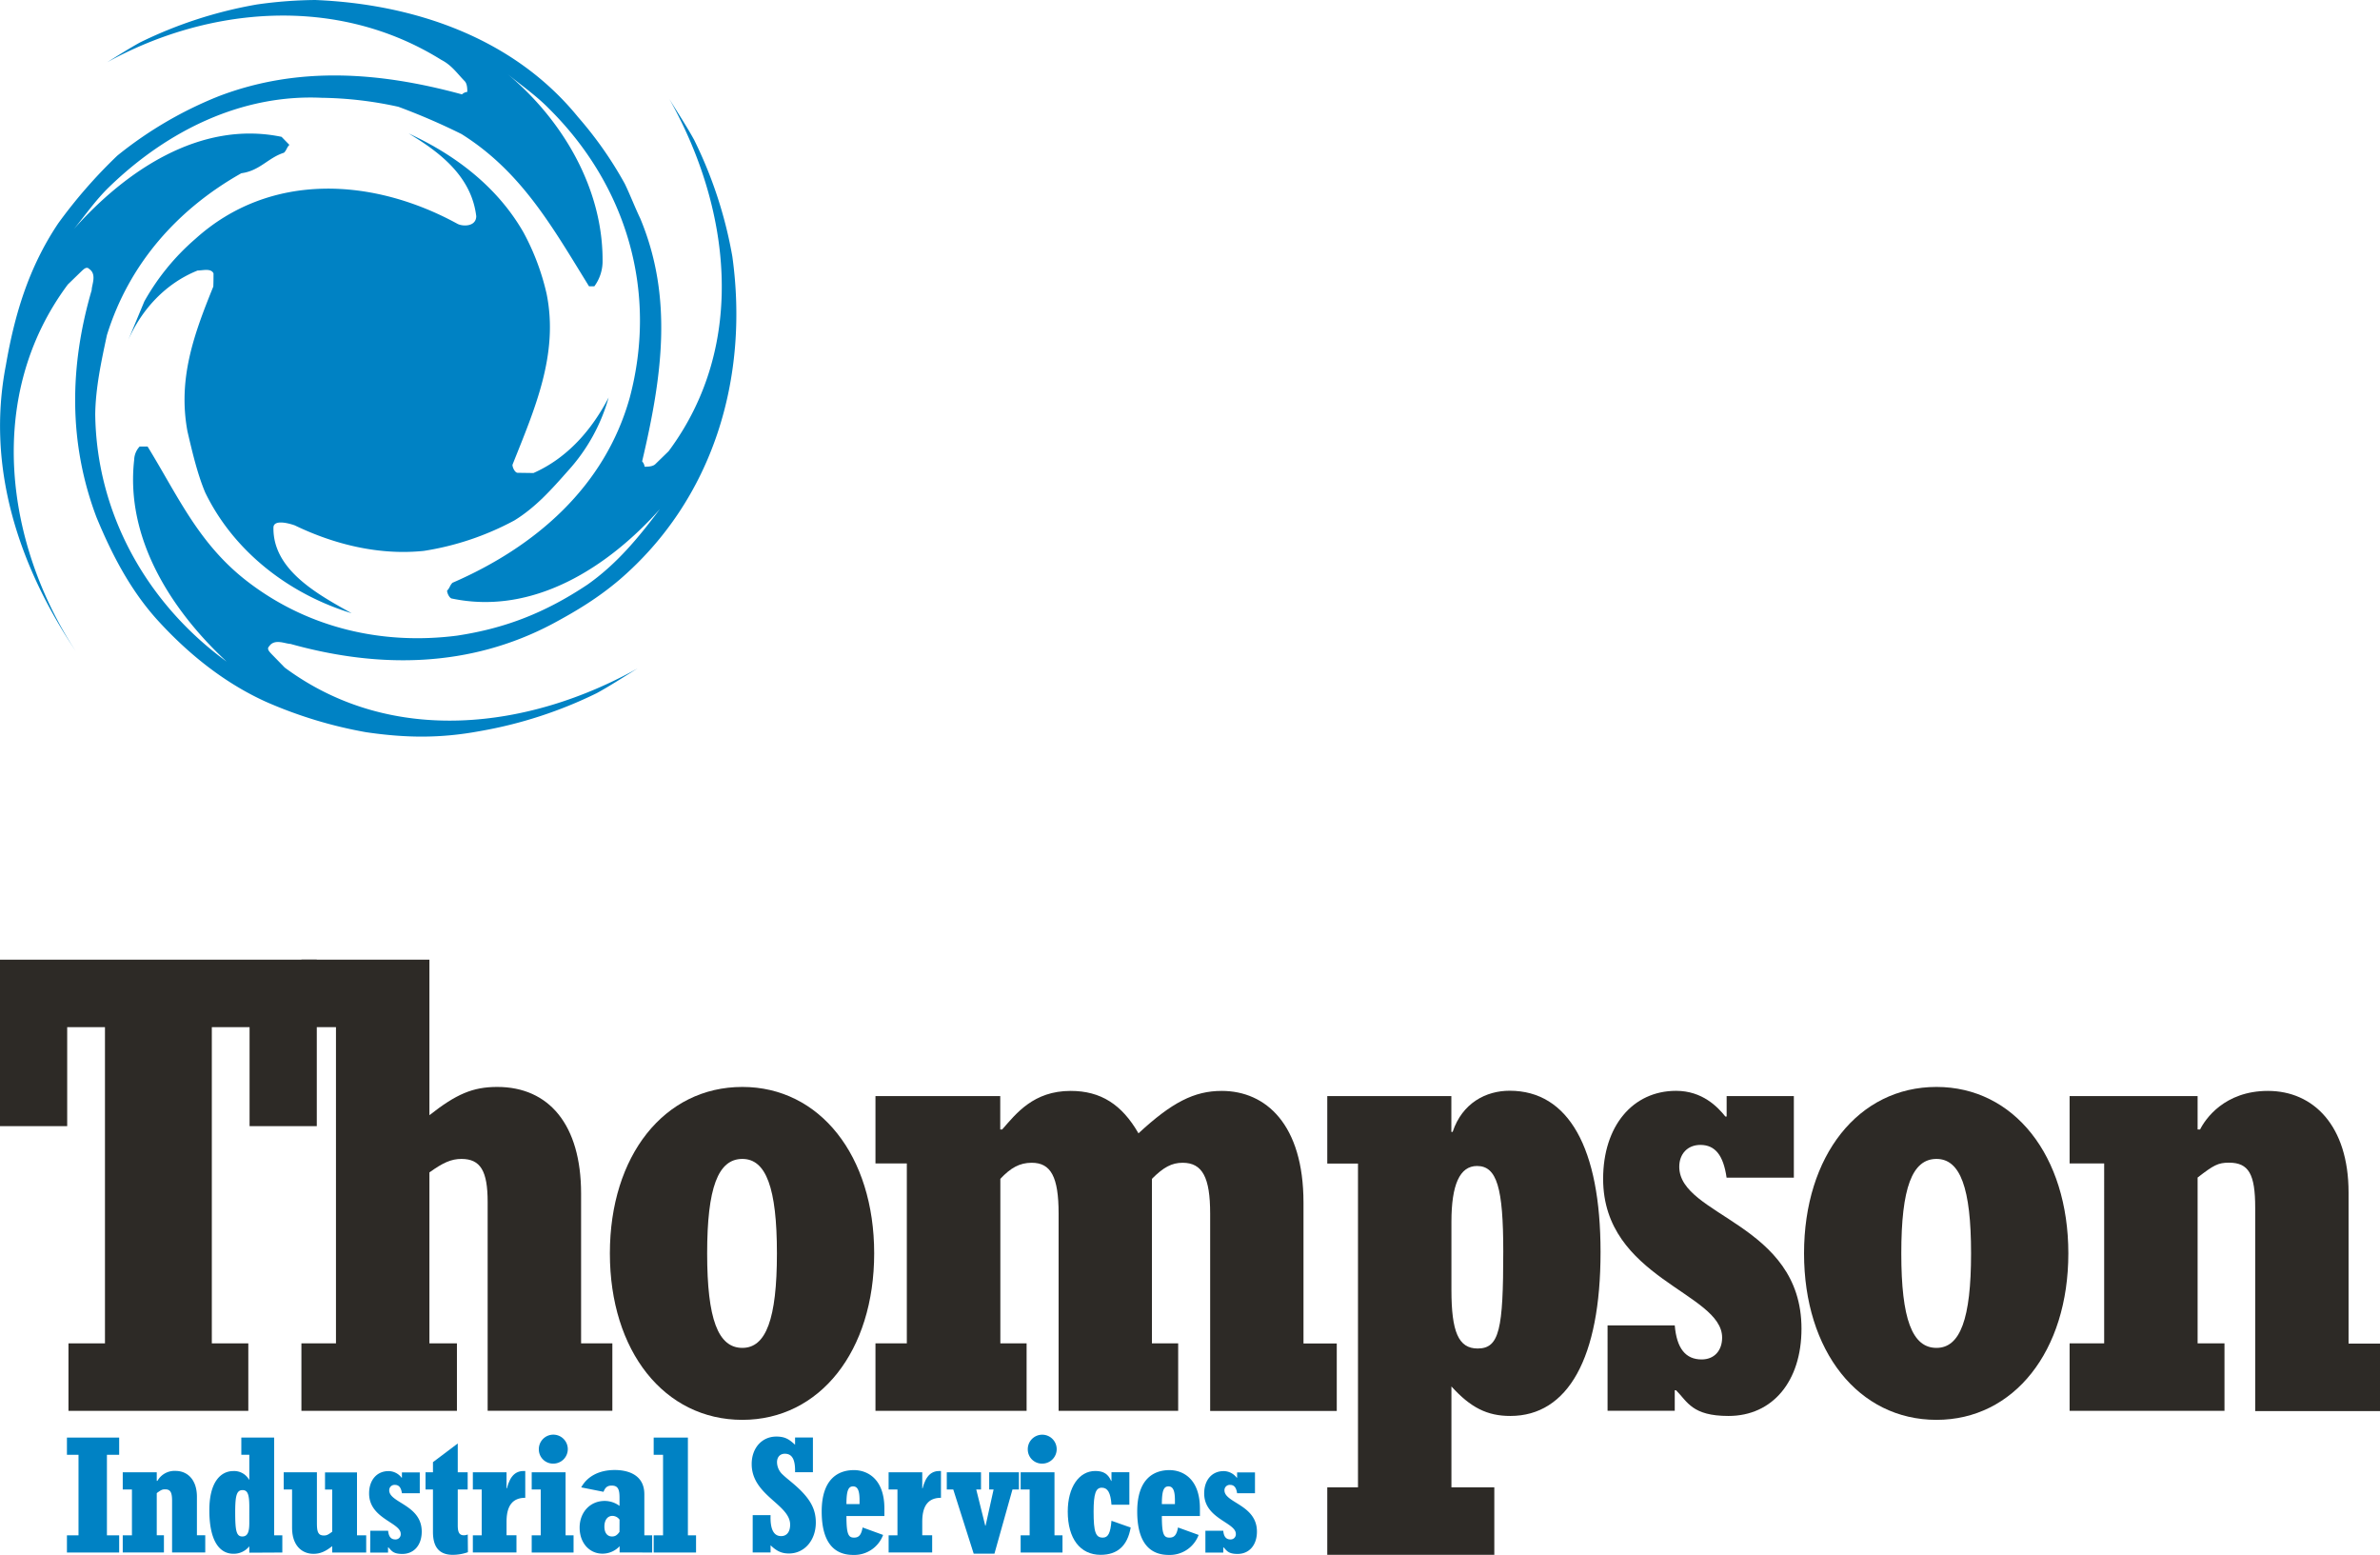 <svg id="Layer_1" data-name="Layer 1" xmlns="http://www.w3.org/2000/svg" viewBox="0 0 960 627"><defs><style>.cls-1{fill:#2d2a26;}.cls-2{fill:#0082c4;}</style></defs><title>logo-thompsonindustrialservices-color</title><g id="Thompson_Industrial_Services" data-name="Thompson Industrial Services"><path class="cls-1" d="M27.62,541.73H42.34V414.21H27.1v39.92H0V387H127.78v67.13H100.67V414.21H85.44V541.73h14.72v27.21H27.62Z" transform="translate(0 0)"/><path class="cls-1" d="M121.58,541.73h13.94V414.21H121.58V387h51.63v62.72c10.84-8.55,17.55-11.4,27.36-11.4,20.91,0,33.82,15.29,33.82,43v60.39H247v27.21H196.7V484.71c0-12.44-2.84-17.36-10.58-17.36-4.14,0-7.49,1.55-12.91,5.44v68.94h11.1v27.21H121.58Z" transform="translate(0 0)"/><path class="cls-1" d="M285.24,505.44c0-26.43,4.39-38.09,14.2-38.09,9.55,0,13.94,11.66,13.94,38.09s-4.39,38.11-13.94,38.11C289.63,543.55,285.24,531.88,285.24,505.44Zm-39.24,0c0,39.4,21.94,67.13,53.44,67.13,31.23,0,53.17-27.73,53.17-67.13s-21.94-67.12-53.17-67.12C267.94,438.32,246,466.05,246,505.44Z" transform="translate(0 0)"/><path class="cls-1" d="M353.13,541.73h12.65V469.16H353.13V442h50.33v13.47h.78c5.68-6.47,12.65-15.55,27.62-15.55,12.13,0,20.65,5.45,27.36,17.11,13.43-12.44,22.46-17.11,33.56-17.11,17.81,0,33,13.48,33,45.1v56.76h13.42v27.21H488.13V489.37c0-14.51-3.1-20.47-11.1-20.47-4.38,0-7.74,1.81-12.39,6.48v66.35h10.59v27.21H427V489.37c0-14.76-3.1-20.47-10.85-20.47-4.9,0-8.52,2.08-12.65,6.48v66.35h10.59v27.21H353.13Z" transform="translate(0 0)"/><path class="cls-1" d="M585.45,520.22V492.74c0-15,3.35-22.54,10.33-22.54,8,0,10.58,8.81,10.58,34.47,0,31.36-1.55,39.13-10.33,39.13C588.29,543.8,585.45,537.06,585.45,520.22ZM535.37,627h67.38V599.78h-17.3V559.1C593.19,567.65,599.9,571,609.2,571c23.23,0,36.4-23.33,36.4-66.09,0-42-12.91-65.06-36.66-65.06-9.55,0-19.1,4.93-23,16.59h-.52V442H535.37v27.21h12.39V599.78H535.37Z" transform="translate(0 0)"/><path class="cls-1" d="M648.43,534.47h27.1c.78,9.33,4.4,13.74,10.85,13.74,5.16,0,8.26-3.63,8.26-8.81,0-18.14-48-23.85-48-64,0-21.25,11.88-35.51,29.43-35.51,10.59,0,16.78,6.48,19.88,10.37h.51V442h27.11v32.91H696.44c-1.29-9.07-4.64-13.21-10.58-13.21-5.16,0-8.51,3.63-8.51,8.81,0,20,49.3,22.8,49.3,65.3C726.65,557,715,571,697.22,571c-14.72,0-16.52-5.71-21.17-10.37h-.52v8.29h-27.1Z" transform="translate(0 0)"/><path class="cls-1" d="M766.91,505.44c0-26.43,4.39-38.09,14.2-38.09,9.55,0,13.94,11.66,13.94,38.09s-4.39,38.11-13.94,38.11C771.3,543.55,766.91,531.88,766.91,505.44Zm-39.23,0c0,39.4,21.94,67.13,53.43,67.13,31.24,0,53.18-27.73,53.18-67.13s-21.94-67.12-53.18-67.12C749.62,438.32,727.68,466.05,727.68,505.44Z" transform="translate(0 0)"/><path class="cls-1" d="M834.8,541.73h13.94V469.16H834.8V442h51.63v13.47h1c2.07-4.15,9.81-15.55,27.36-15.55,18.33,0,32.53,14,32.53,41v60.9H960v27.21H909.66V487c0-13.48-2.58-18.14-10.58-18.14-4.39,0-6.2,1-12.65,6v66.87h10.84v27.21H834.8Z" transform="translate(0 0)"/><path class="cls-2" d="M27,619.14h4.67V586.66H27v-6.94H48.07v6.94H43.13v32.48h4.94v6.93H27Z" transform="translate(0 0)"/><path class="cls-2" d="M49.51,619.14h3.71V600.65H49.51v-6.93H63.23v3.44h.28a7.9,7.9,0,0,1,7.27-4c4.87,0,8.65,3.57,8.65,10.44v15.51h3.36v6.93H69.41V605.21c0-3.43-.69-4.62-2.81-4.62-1.17,0-1.65.27-3.37,1.52v17h2.89v6.93H49.51Z" transform="translate(0 0)"/><path class="cls-2" d="M100.56,614.19c0,3.44-.61,5.41-2.81,5.41-2.4,0-2.88-2.24-2.88-9.7,0-6.47.48-9,2.95-9,2.06,0,2.74,1.71,2.74,6.68Zm13.32,11.88v-6.93h-3.3V579.72H97.34v6.94h3.22v10h-.13a6.89,6.89,0,0,0-6.32-3.44c-4.8,0-9.67,4-9.67,15.85,0,11.29,3.5,17.5,9.74,17.5a8,8,0,0,0,6.38-3v2.57Z" transform="translate(0 0)"/><path class="cls-2" d="M144,619.14h3.71v6.93H134V623.5c-2.74,2.18-4.87,3.1-7.55,3.1-4.87,0-8.64-3.57-8.64-10.42V600.65h-3.37v-6.93h13.39v20.87c0,3.43.68,4.62,2.81,4.62,1.17,0,1.65-.27,3.36-1.52v-17H131.1v-6.93H144Z" transform="translate(0 0)"/><path class="cls-2" d="M149.36,617.3h7.2c.21,2.37,1.17,3.49,2.88,3.49a2.08,2.08,0,0,0,2.2-2.24c0-4.63-12.76-6.08-12.76-16.31,0-5.42,3.15-9,7.82-9a6.68,6.68,0,0,1,5.28,2.65h.14v-2.12h7.2v8.39h-7.2c-.34-2.32-1.24-3.36-2.81-3.36A2.13,2.13,0,0,0,157,601c0,5.08,13.11,5.81,13.11,16.64,0,5.4-3.09,9-7.82,9-3.92,0-4.4-1.45-5.63-2.64h-.14v2.11h-7.2Z" transform="translate(0 0)"/><path class="cls-2" d="M188.74,625.94a18.45,18.45,0,0,1-6.1,1.06c-6,0-8-3.76-8-9.25v-17.1h-3v-6.93h3v-4.09l10-7.53v11.62h4v6.93h-4v14.47c0,2.9.68,4,2.53,4a4,4,0,0,0,1.51-.33Z" transform="translate(0 0)"/><path class="cls-2" d="M190.73,619.14h3.57V600.65h-3.57v-6.93h13.59v6.48h.14c1.37-5.29,3.7-7.2,7.41-7V604c-5.08,0-7.55,3.17-7.55,9.57v5.55h4v6.93H190.73Z" transform="translate(0 0)"/><path class="cls-2" d="M214.47,619.14h3.64V600.65h-3.64v-6.93h13.66v25.42h3.22v6.93H214.47Zm2.88-34.54a5.84,5.84,0,1,1,5.84,5.62A5.72,5.72,0,0,1,217.35,584.6Z" transform="translate(0 0)"/><path class="cls-2" d="M249.88,617.75c-1,1.39-1.79,1.85-3,1.85-1.92,0-3.09-1.44-3.09-4s1.24-4.3,3.23-4.3a3.53,3.53,0,0,1,2.88,1.52Zm13.18,8.32v-6.93H259.9V602.57c0-7.73-6.38-9.77-11.94-9.77-6.25,0-11.05,2.51-13.52,7l9,1.79c.69-1.79,1.58-2.51,3.29-2.51,2.34,0,3.16,1.25,3.16,4.76v3.43a10.06,10.06,0,0,0-6-2c-5.9,0-10.09,4.62-10.09,10.76s3.91,10.5,9.2,10.5a9.46,9.46,0,0,0,6.93-3v2.51Z" transform="translate(0 0)"/><path class="cls-2" d="M263.67,619.14h3.78V586.66h-3.78v-6.94h13.8v39.42h3.29v6.93H263.67Z" transform="translate(0 0)"/><path class="cls-2" d="M303.61,611h7.21c-.21,5.75,1.3,8.45,4.25,8.45,2.4,0,3.64-1.84,3.64-4.62,0-8.18-15.51-11.75-15.51-24.43,0-6.47,4.12-11.09,9.95-11.09,3.77,0,5.35,1.32,7.55,3.3v-2.91h7.2v14h-7.2c.14-5.54-1.44-7.46-4.12-7.46-1.92,0-3.16,1.32-3.16,3.43a6.9,6.9,0,0,0,2.41,5.09c1.71,1.65,3.84,3.1,6.59,5.74,4.8,4.62,6.65,8.52,6.65,13.48,0,7.19-4.6,12.48-10.84,12.48-3,0-5-1-7.41-3.31v2.9h-7.21Z" transform="translate(0 0)"/><path class="cls-2" d="M341.42,606.53c0-5.54.82-7.13,2.68-7.13s2.61,1.72,2.61,5.55v1.58Zm6.52,9.44c-.55,3.11-1.58,4.09-3.43,4.09-2.27,0-3.09-1.25-3.09-8.71h15.31v-3c0-12.14-7-15.51-12.29-15.51-6.11,0-13,3.3-13,16.7,0,11.55,4.32,17.5,12.7,17.5a12.39,12.39,0,0,0,12.07-8.06Z" transform="translate(0 0)"/><path class="cls-2" d="M358.44,619.14H362V600.65h-3.57v-6.93H372v6.48h.13c1.38-5.29,3.71-7.2,7.42-7V604c-5.08,0-7.55,3.17-7.55,9.57v5.55h4v6.93H358.44Z" transform="translate(0 0)"/><path class="cls-2" d="M384.51,600.65H381.9v-6.93h13.8v6.93h-1.92l3.63,14.59h.14l3.23-14.59H399v-6.93h12v6.93h-2.61l-7.27,25.89h-8.37Z" transform="translate(0 0)"/><path class="cls-2" d="M411.69,619.14h3.63V600.65h-3.63v-6.93h13.65v25.42h3.23v6.93H411.69Zm2.88-34.54a5.83,5.83,0,1,1,5.83,5.62A5.72,5.72,0,0,1,414.57,584.6Z" transform="translate(0 0)"/><path class="cls-2" d="M456.08,616c-1.3,7.33-5.28,11-12.14,11-8.24,0-13.25-6.54-13.25-17.43,0-9.84,4.53-16.38,11.12-16.38,3.43,0,5.22,1.32,6.38,4h.14v-3.5h7.21V606.8h-7.21c-.34-4.82-1.51-6.87-3.91-6.87s-3.3,2.31-3.3,9.64c0,8.32.83,10.49,3.71,10.49,2.2,0,3.09-1.9,3.5-6.79Z" transform="translate(0 0)"/><path class="cls-2" d="M468.65,606.53c0-5.54.82-7.13,2.66-7.13s2.61,1.72,2.61,5.55v1.58Zm6.51,9.44c-.54,3.11-1.58,4.09-3.43,4.09-2.26,0-3.08-1.25-3.08-8.71H484v-3c0-12.14-7-15.51-12.29-15.51-6.11,0-13,3.3-13,16.7,0,11.55,4.33,17.5,12.7,17.5a12.4,12.4,0,0,0,12.07-8.06Z" transform="translate(0 0)"/><path class="cls-2" d="M486.21,617.3h7.21c.2,2.37,1.16,3.49,2.88,3.49a2.08,2.08,0,0,0,2.19-2.24c0-4.63-12.77-6.08-12.77-16.31,0-5.42,3.16-9,7.83-9a6.68,6.68,0,0,1,5.28,2.65H499v-2.12h7.21v8.39H499c-.34-2.32-1.23-3.36-2.81-3.36A2.13,2.13,0,0,0,493.9,601c0,5.08,13.1,5.81,13.1,16.64,0,5.4-3.08,9-7.82,9-3.91,0-4.39-1.45-5.63-2.64h-.13v2.11h-7.21Z" transform="translate(0 0)"/><path class="cls-2" d="M114.85,269.21l-5.26-5.4c-1-1.08-2.1-2.15-1-3.2,2.17-3.17,6.42-1,8.55-.95,36.14,10.09,72.44,9.53,105.77-8.11,9.67-5.19,18.28-10.4,26.93-17.73,37.8-32.48,52.36-81.26,45.57-130.33A173.66,173.66,0,0,0,280,56.43c-3-5.49-6.65-11-10-16.48,24.35,43.26,31.89,98.71-.3,142l-5.41,5.26c-1.08,1-3.22,1-4.28,1a3.75,3.75,0,0,0-1-2.15c8-34,12.66-65.83-.77-98-2.07-4.29-4.13-9.64-6.21-13.93a153.09,153.09,0,0,0-18.83-26.88C207,15,166.61,1.61,127.14,0a175.77,175.77,0,0,0-23.5,1.8A174.57,174.57,0,0,0,56.47,17.12c-4.43,2.45-8.85,5.24-13.27,8C84,2.64,135.82-2.14,178,24.14c4.24,2.18,6.33,5.41,9.49,8.64,1,1.08,1,3.21,1,4.28a3.69,3.69,0,0,0-2.15,1c-33-9-66-11.56-98.19.77A158.1,158.1,0,0,0,47.3,62.78,200.8,200.8,0,0,0,23.44,90.13c-12,17.93-17.6,37-21.08,57.2-8,41.42,5.27,81,28.27,115.39-28.22-43-37-102.73-3.27-148l5.42-5.26c1.08-1,2.15-2.09,3.2-1,3.18,2.17,1,6.4,1,8.53-9,30.75-9.39,61.62,1.93,91.59,6.2,15,13.47,28.93,24,40.8,12.61,14,27.38,25.93,44.35,33.62a177,177,0,0,0,40.38,12.27c16,2.34,29.85,2.54,45.89-.43a174.55,174.55,0,0,0,47.18-15.32c5.5-3,11-6.63,16.52-10C213.8,293.81,158.22,301.33,114.85,269.21Zm-14.46-34.27c-20.07-15.19-28.33-34.46-40.86-54.87l-3.2,0a8.07,8.07,0,0,0-2.2,5.29c-3.66,31.89,15.15,60.9,37.28,81.43-32.76-23.88-52.52-60.35-53-99.75.15-10.64,2.43-21.26,4.71-31.88C52,106.5,71.54,84.41,97.35,69.86c7.49-1,10.77-6.24,17.19-8.27,1.09-1.05,1.11-2.12,2.19-3.17l-3.16-3.24c-33-6.85-63.16,14-83.76,37.17,4.34-5.26,8.7-11.59,14.11-16.84C67.72,52.42,97.8,37.93,129.8,39.44a151.85,151.85,0,0,1,30.89,3.62,260.3,260.3,0,0,1,25.47,11c24.32,15.25,36.82,37.78,51.43,61.4l2.14,0a17,17,0,0,0,3.32-9.53c.43-29.81-16.26-57.72-38.41-76.13,5.27,4.33,11.61,8.68,16.87,14.08C253.09,75.22,265.31,118,254,160.41c-10.11,36.06-38.19,60.16-71.48,74.6-1.08,1.05-1.09,2.12-2.18,3.17,0,1.06,1,3.21,2.09,3.22,33,6.85,63.16-13,83.75-36.1-8.7,11.59-17.38,22.12-29.24,30.47-17.23,11.47-33.33,17.64-52.58,20.56C154.47,260.18,124.67,253.37,100.39,234.94Z" transform="translate(0 0)"/><path class="cls-2" d="M229.09,189.88a73.36,73.36,0,0,0,16.41-29.59c-6.58,12.69-16.34,24.27-30.31,30.46l-6.39-.09c-1.08,0-2.11-2.16-2.09-3.22,8.84-22.24,18.76-44.46,13.76-69a97.17,97.17,0,0,0-9.26-24.62c-10.41-18.24-27.31-31.25-46.4-40,12.71,7.62,25.38,17.38,27.29,33.38-.07,4.26-5.4,4.18-7.52,3.09-33.89-18.57-75.47-21.28-105.73,6a93.76,93.76,0,0,0-20.64,25.27q-3.32,8-6.62,15.88c5.51-12.7,15.26-23.21,28.14-28.36,2.14,0,5.36-1,6.39,1.16,0,2.13,0,3.19-.08,5.32-7.73,19.06-14.39,37.07-10.42,58.42,2,8.55,4,17.09,7.13,24.58,11.41,23.59,33.58,40.93,59.09,48.73-13.77-7.64-31.78-17.48-31.54-34.5,0-3.19,5.37-2.06,8.55-.95,15.91,7.67,34,12.19,52.15,10.31a113.88,113.88,0,0,0,36.46-12.27C216.08,204.6,222.58,197.24,229.09,189.88Z" transform="translate(0 0)"/></g></svg>
